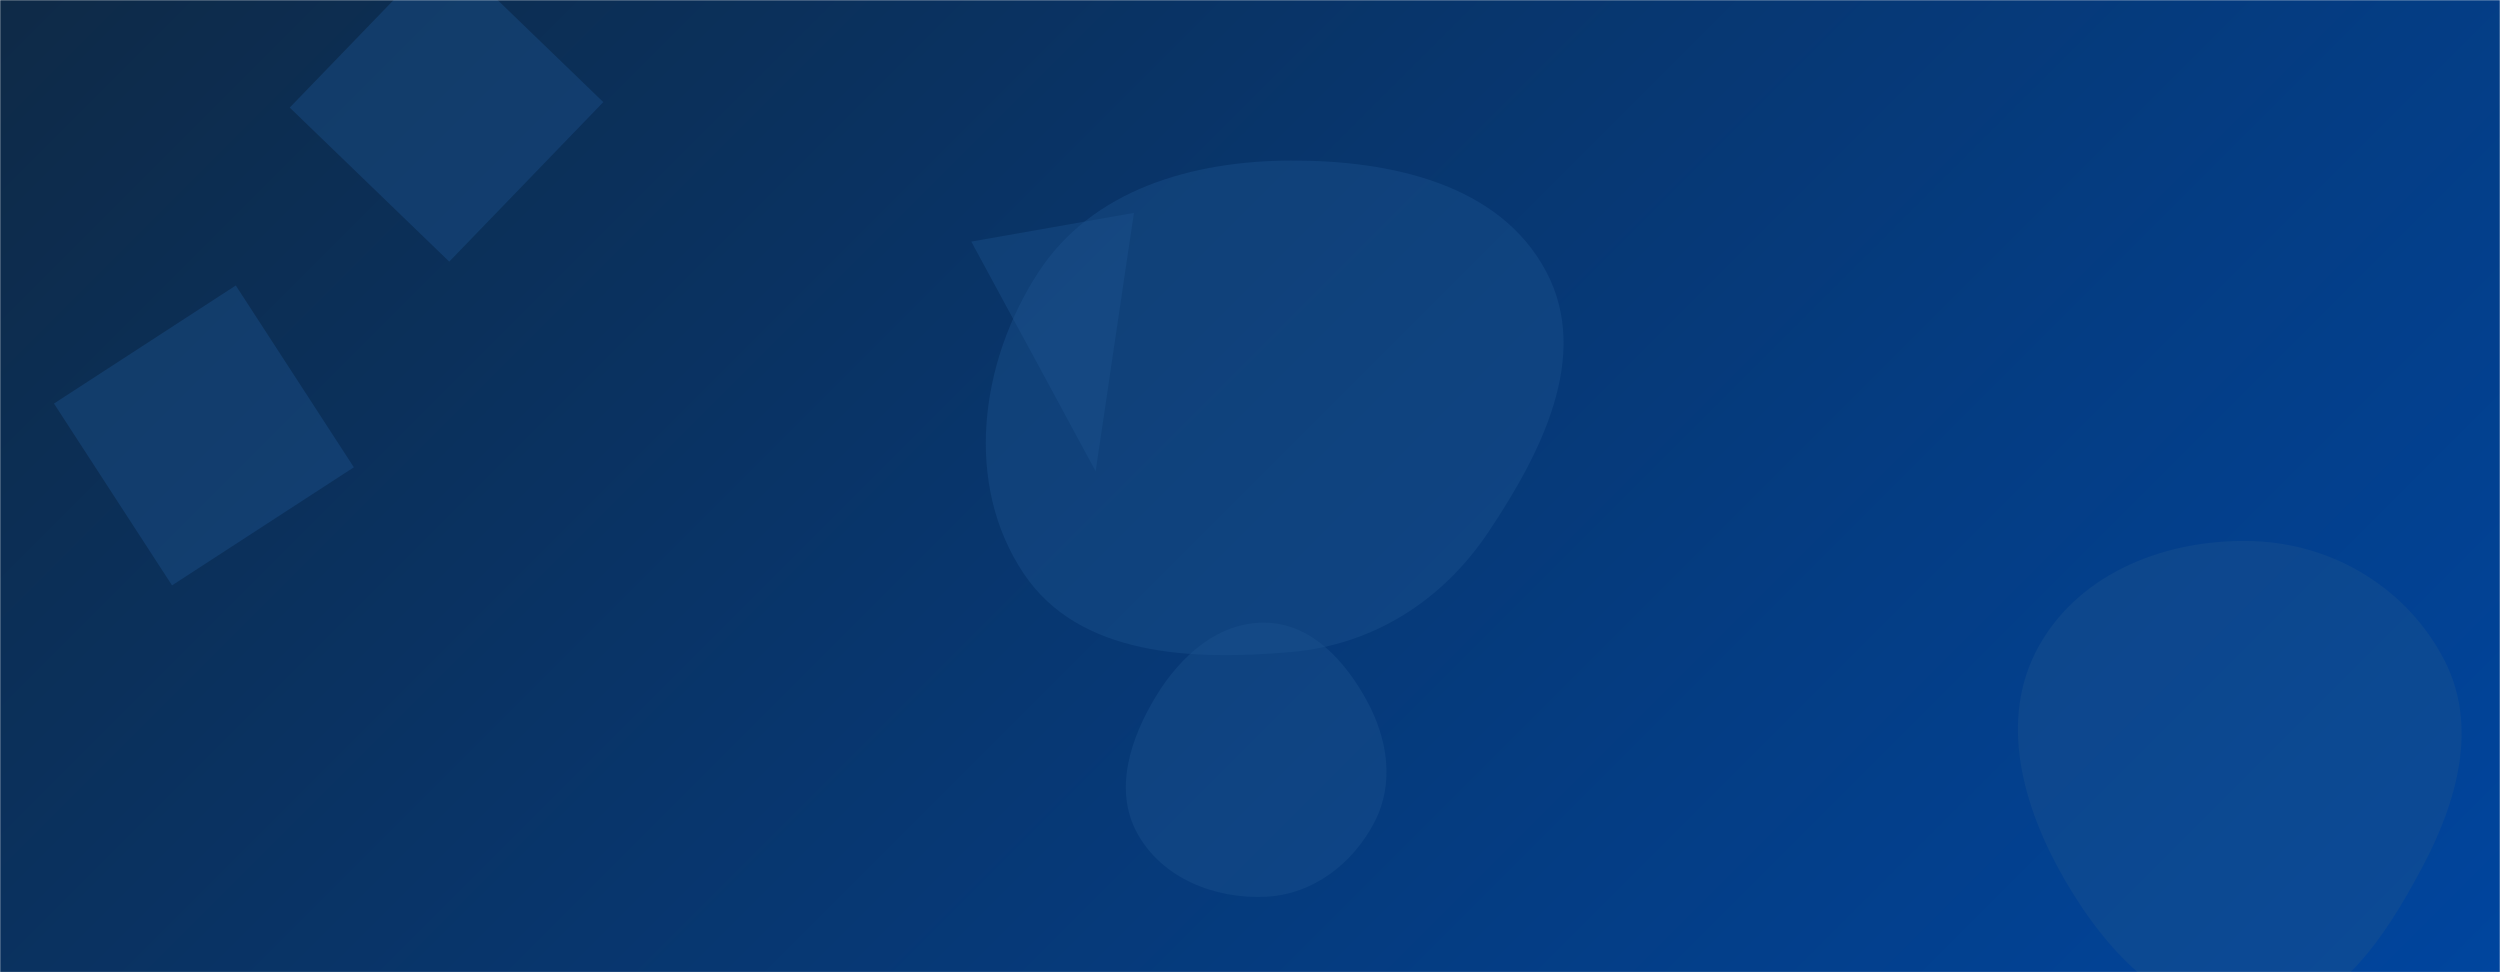 <svg xmlns="http://www.w3.org/2000/svg" version="1.1" xmlns:xlink="http://www.w3.org/1999/xlink" xmlns:svgjs="http://svgjs.com/svgjs" width="1440" height="560" preserveAspectRatio="none" viewBox="0 0 1440 560"><g mask="url(&quot;#SvgjsMask1006&quot;)" fill="none"><rect width="1440" height="560" x="0" y="0" fill="url(#SvgjsLinearGradient1007)"></rect><path d="M653.147 122.646L559.471 139.163 631.086 271.419z" fill="rgba(28, 83, 142, 0.4)" class="triangle-float2"></path><path d="M743.787,375.545C790.992,371.387,830.781,346.07,857.165,306.706C887.781,261.028,916.346,205.073,890.624,156.471C863.856,105.893,801.012,92.369,743.787,92.482C686.808,92.595,628.957,109.244,597.956,157.051C564.245,209.037,555.191,278.74,589.587,330.275C621.461,378.031,686.592,380.583,743.787,375.545" fill="rgba(28, 83, 142, 0.4)" class="triangle-float3"></path><path d="M203.826 269.16L135.812 164.427 31.079 232.442 99.093 337.175z" fill="rgba(28, 83, 142, 0.4)" class="triangle-float3"></path><path d="M347.496 58.817L255.613-29.914 166.882 61.969 258.765 150.7z" fill="rgba(28, 83, 142, 0.4)" class="triangle-float1"></path><path d="M1298.119,586.535C1344.669,584.982,1373.356,540.674,1395.224,499.551C1415.371,461.664,1427.594,418.231,1407.889,380.112C1386.669,339.062,1344.302,313.292,1298.119,311.701C1248.972,310.008,1198.438,329.158,1174.415,372.067C1150.826,414.202,1164.973,464.599,1189.1,506.429C1213.249,548.297,1249.813,588.147,1298.119,586.535" fill="rgba(28, 83, 142, 0.4)" class="triangle-float1"></path><path d="M729.105,516.52C756.298,515.214,779.383,497.468,791.835,473.258C803.263,451.039,799.247,425.389,787.249,403.472C774.656,380.467,755.324,359.273,729.105,358.663C702.054,358.033,680.193,377.568,666.074,400.65C651.169,425.017,641.341,454.739,654.99,479.831C669.108,505.784,699.594,517.937,729.105,516.52" fill="rgba(28, 83, 142, 0.4)" class="triangle-float3"></path></g><defs><mask id="SvgjsMask1006"><rect width="1440" height="560" fill="#ffffff"></rect></mask><linearGradient x1="15.28%" y1="-39.29%" x2="84.72%" y2="139.29%" gradientUnits="userSpaceOnUse" id="SvgjsLinearGradient1007"><stop stop-color="#0e2a47" offset="0"></stop><stop stop-color="#00459e" offset="1"></stop></linearGradient><style>
            @keyframes float1 {
                0%{transform: translate(0, 0)}
                50%{transform: translate(-10px, 0)}
                100%{transform: translate(0, 0)}
            }

            .triangle-float1 {
                animation: float1 5s infinite;
            }

            @keyframes float2 {
                0%{transform: translate(0, 0)}
                50%{transform: translate(-5px, -5px)}
                100%{transform: translate(0, 0)}
            }

            .triangle-float2 {
                animation: float2 4s infinite;
            }

            @keyframes float3 {
                0%{transform: translate(0, 0)}
                50%{transform: translate(0, -10px)}
                100%{transform: translate(0, 0)}
            }

            .triangle-float3 {
                animation: float3 6s infinite;
            }
        </style></defs></svg>